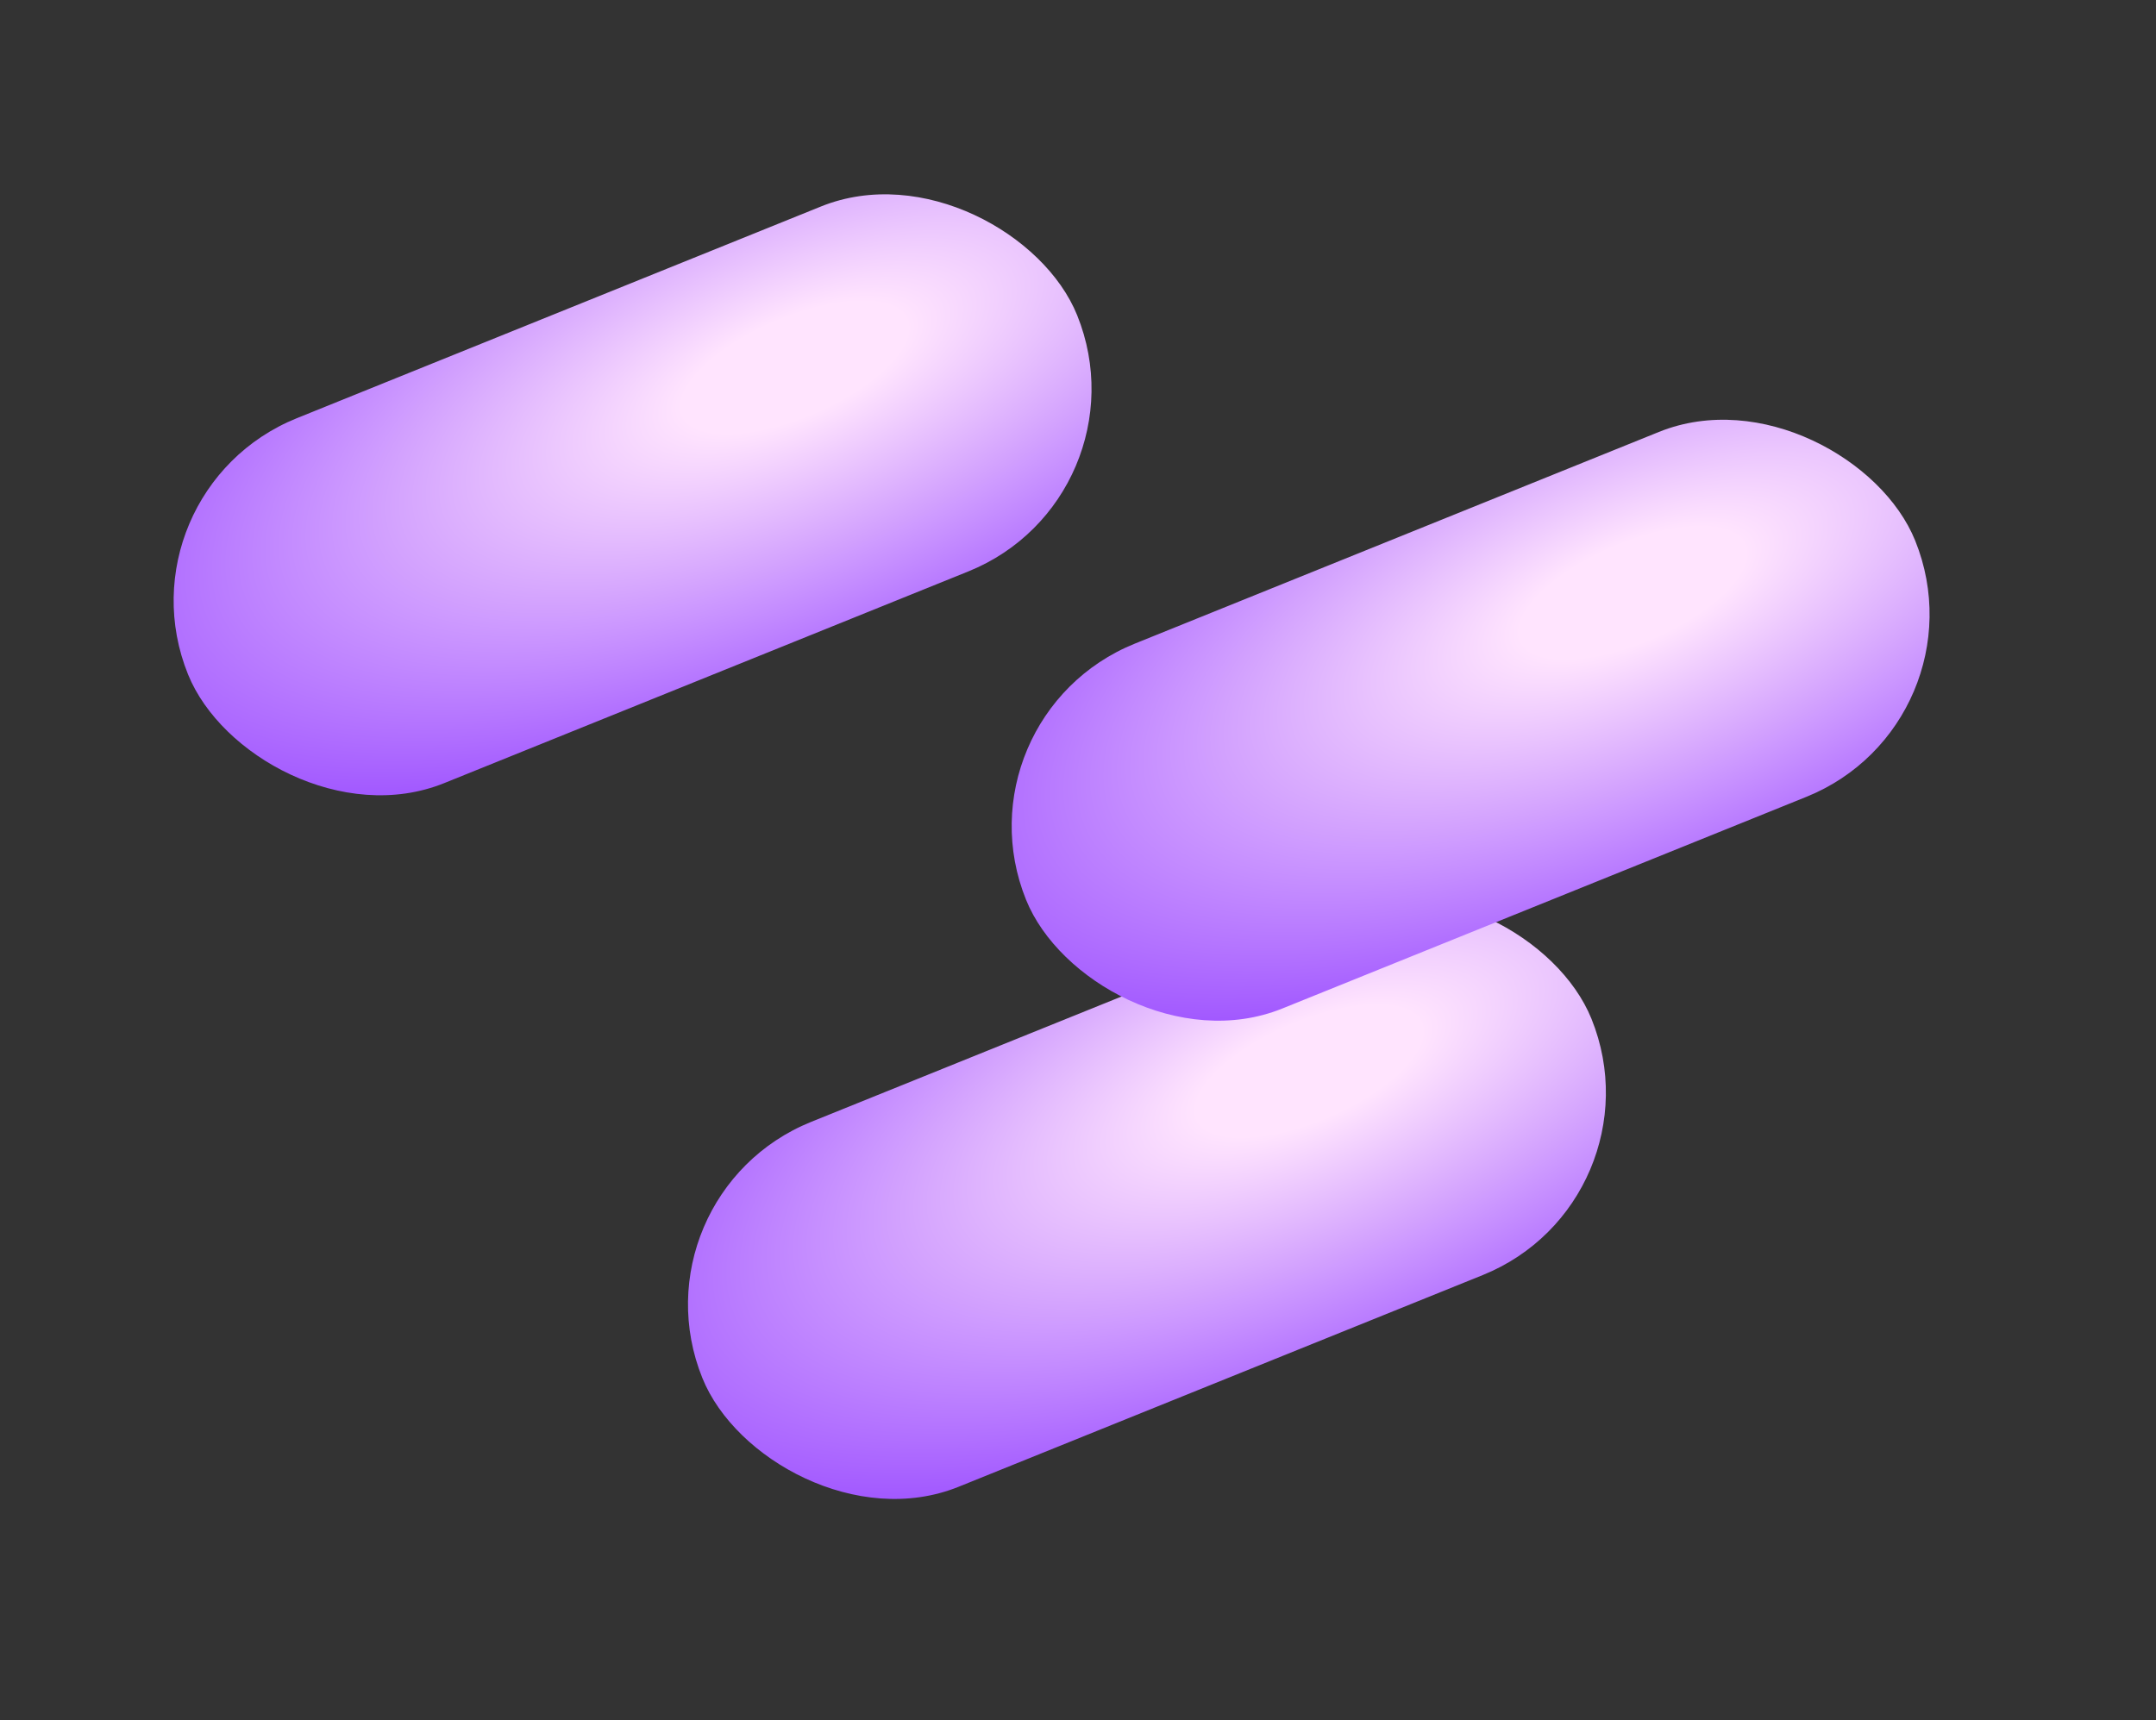 <svg width="698" height="557" viewBox="0 0 698 557" fill="none" xmlns="http://www.w3.org/2000/svg">
<rect x="0" y="0" width="698" height="557" fill="#333333" stroke="none"/>
<rect x="539.119" y="389.047" width="310.464" height="127.448" rx="63.724" transform="rotate(158 539.119 389.047)" fill="url(#paint0_radial_8019_92629)"/>
<rect x="643.912" y="234.168" width="310.464" height="127.448" rx="63.724" transform="rotate(158 643.912 234.168)" fill="url(#paint1_radial_8019_92629)"/>
<rect x="372.6" y="161.168" width="310.464" height="127.448" rx="63.724" transform="rotate(158 372.6 161.168)" fill="url(#paint2_radial_8019_92629)"/>
<defs>
<radialGradient id="paint0_radial_8019_92629" cx="0" cy="0" r="1" gradientUnits="userSpaceOnUse" gradientTransform="translate(629.987 471.471) rotate(-91.23) scale(105.868 259.437)">
<stop offset="0.151" stop-color="#FFE4FE"/>
<stop offset="1" stop-color="#A056FF"/>
</radialGradient>
<radialGradient id="paint1_radial_8019_92629" cx="0" cy="0" r="1" gradientUnits="userSpaceOnUse" gradientTransform="translate(734.78 316.592) rotate(-91.23) scale(105.868 259.437)">
<stop offset="0.151" stop-color="#FFE4FE"/>
<stop offset="1" stop-color="#A056FF"/>
</radialGradient>
<radialGradient id="paint2_radial_8019_92629" cx="0" cy="0" r="1" gradientUnits="userSpaceOnUse" gradientTransform="translate(463.467 243.592) rotate(-91.23) scale(105.868 259.437)">
<stop offset="0.151" stop-color="#FFE4FE"/>
<stop offset="1" stop-color="#A056FF"/>
</radialGradient>
</defs>
</svg>
